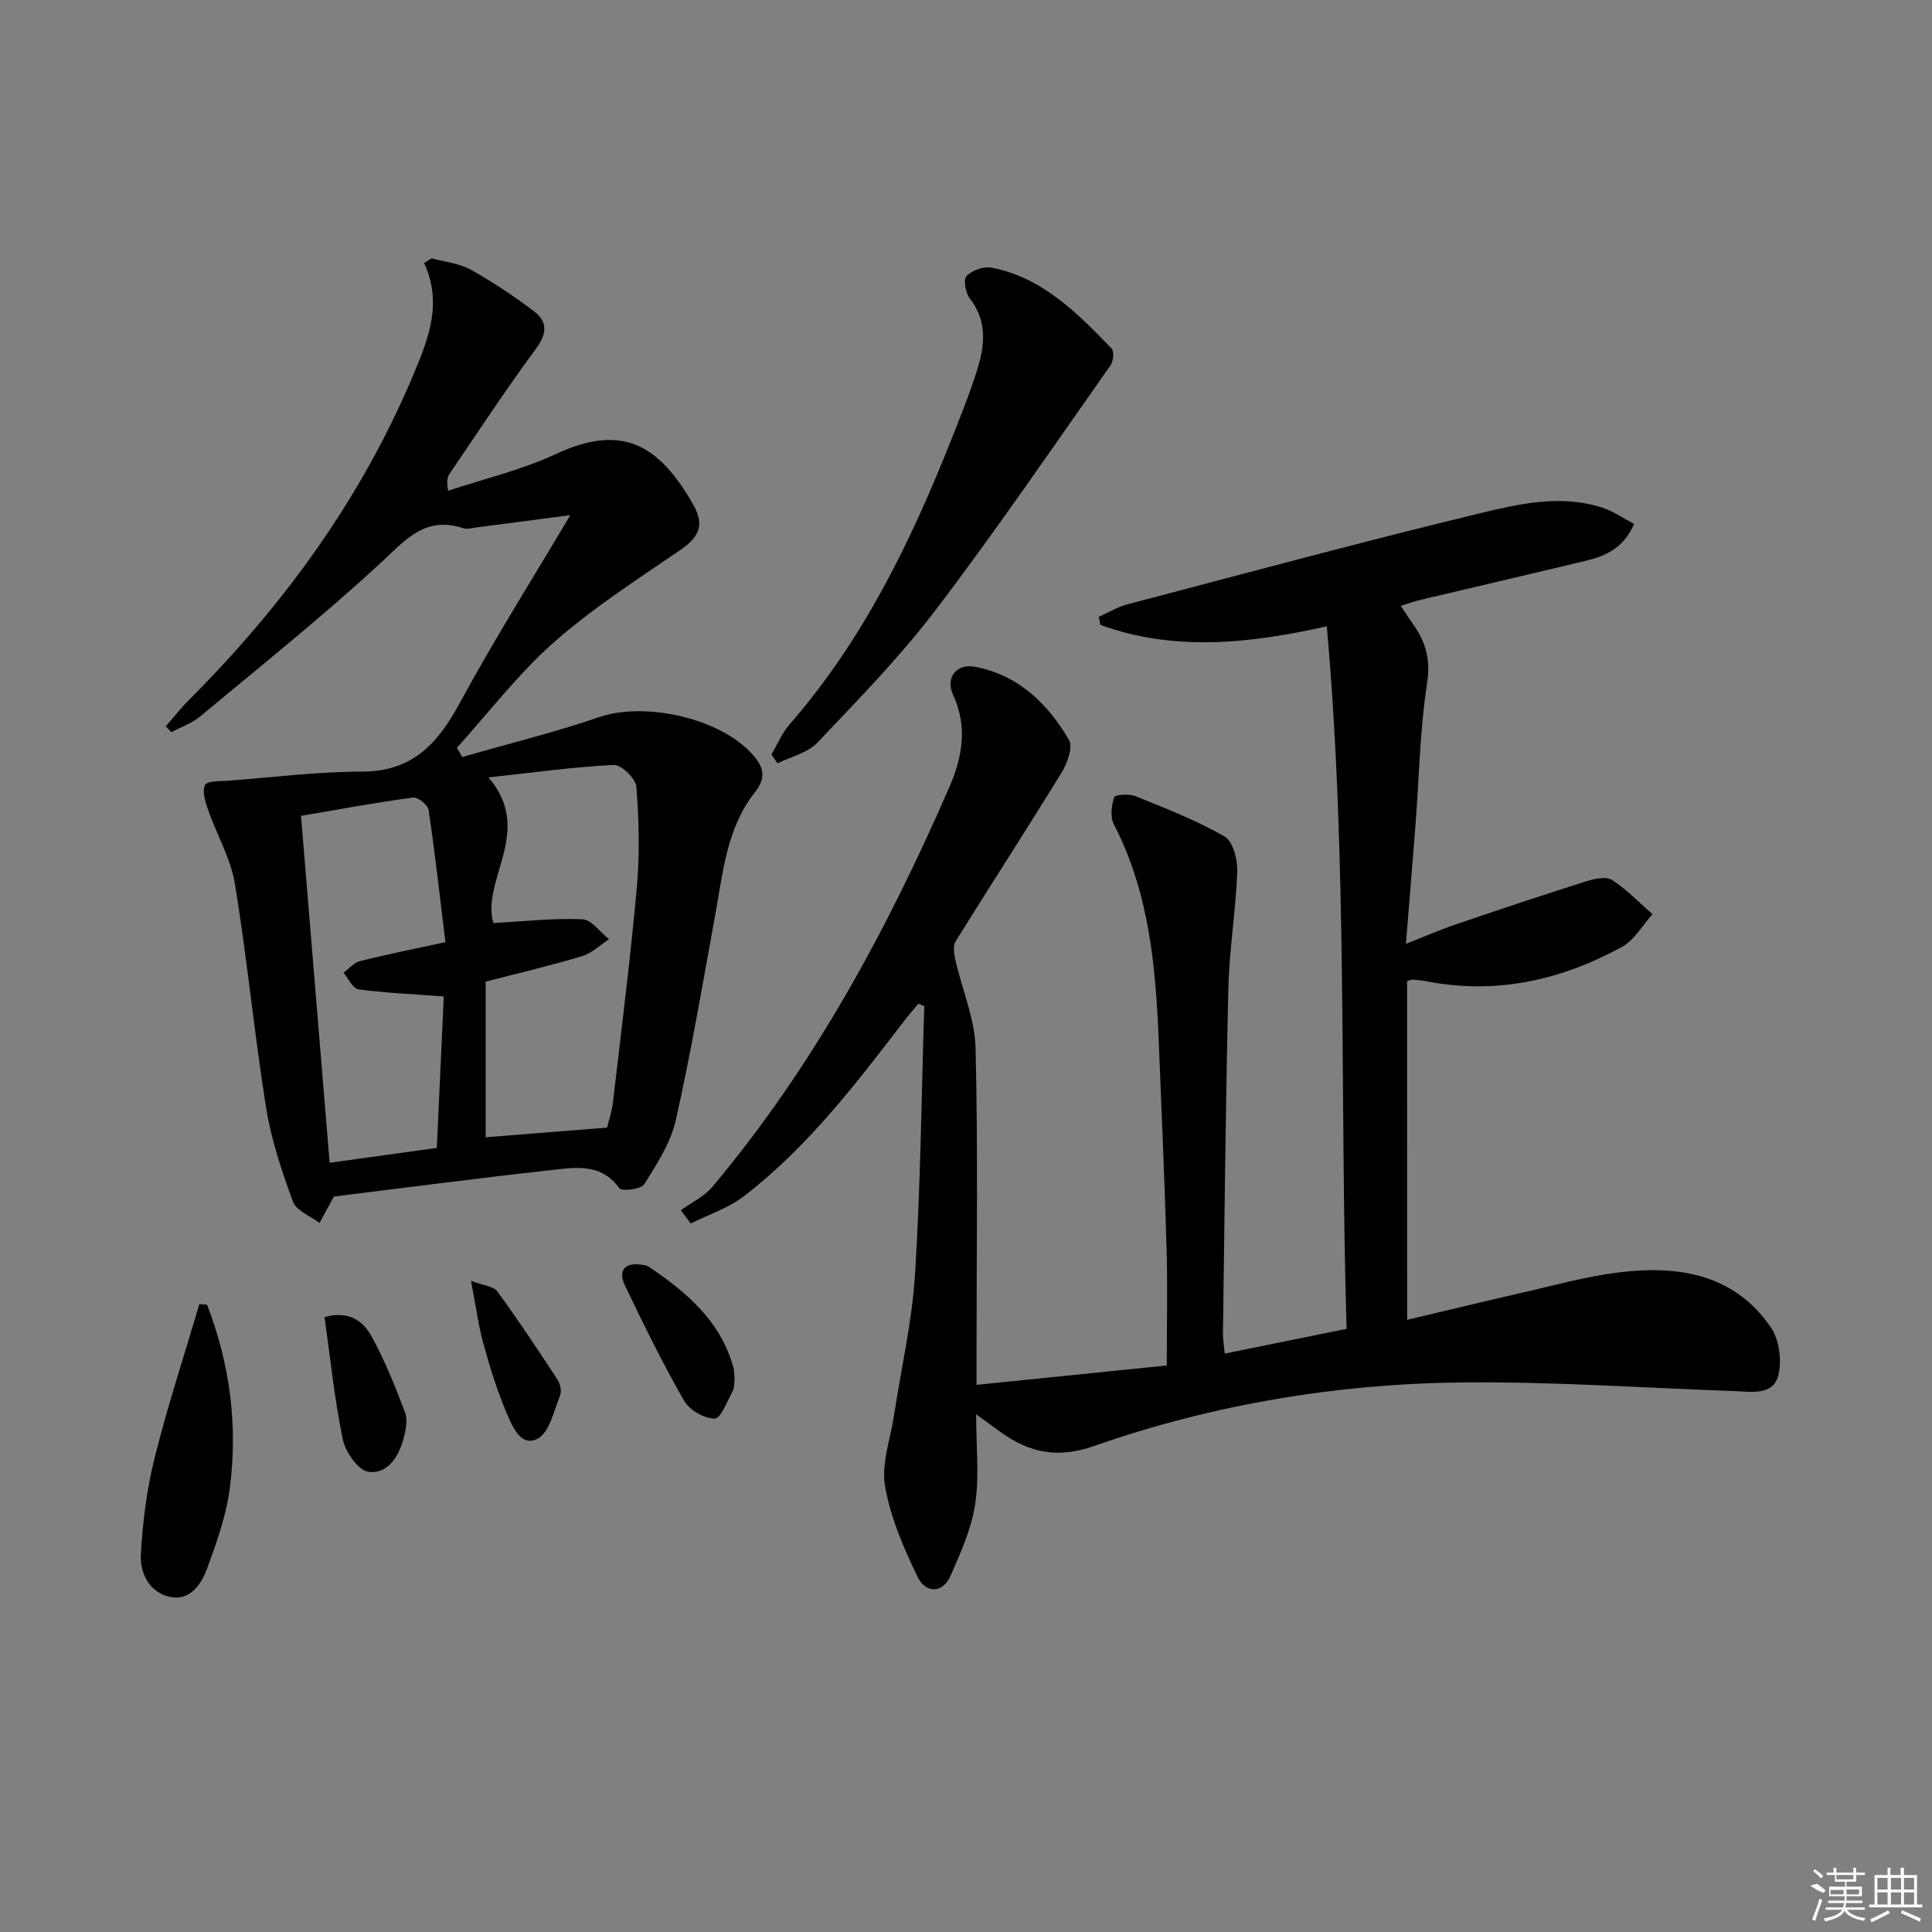 <svg enable-background="new 0 0 400 400" viewBox="0 0 400 400" xmlns="http://www.w3.org/2000/svg"><rect x="0" y="0" width="400" height="400" fill="#808080" stroke="none"/><path d="m291.33 273.26c8.12-1.92 15.78-3.79 23.47-5.54 6.78-1.54 13.53-3.46 20.41-4.29 12.26-1.49 23.85.3 31.44 11.41 1.76 2.58 2.33 7.03 1.48 10.07-1.13 4.06-5.57 3.23-9.07 3.1-18.45-.66-36.9-1.93-55.34-1.8-26.4.19-52.32 4.45-77.27 13.19-7.4 2.59-13.25 1.4-19.15-2.81-1.44-1.03-2.87-2.08-5.2-3.78 0 6.83.67 12.83-.2 18.61-.76 5.06-2.98 9.99-5.06 14.75-1.73 3.96-5.28 3.58-6.83.37-2.9-5.99-5.64-12.33-6.77-18.82-.81-4.62 1.1-9.72 1.84-14.59 1.5-9.82 3.77-19.59 4.38-29.46 1.14-18.42 1.32-36.9 1.9-55.35-.41-.17-.81-.35-1.22-.52-.96 1.16-1.96 2.29-2.88 3.49-10.04 13.09-20.05 26.24-33.26 36.38-3.21 2.47-7.3 3.79-10.99 5.64-.69-.91-1.38-1.83-2.06-2.74 2.21-1.6 4.85-2.83 6.55-4.86 20.93-24.94 36.24-53.26 49.14-82.95 2.59-5.97 3.72-12.32.71-18.84-1.68-3.65.66-6.6 4.56-5.86 8.96 1.71 15.03 7.64 19.42 15.14.86 1.48-.36 4.82-1.53 6.74-7.2 11.73-14.7 23.28-21.96 34.97-.59.96-.3 2.67-.01 3.94 1.37 6.06 4 12.06 4.15 18.13.52 20.98.2 41.99.2 62.98v6.76c13.56-1.38 26.47-2.69 39.39-4.01 0-8.97.18-16.6-.04-24.21-.41-14.13-1.04-28.25-1.6-42.38-.62-15.67-1.92-31.17-9.33-45.48-.78-1.51-.49-3.87.08-5.58.18-.54 3.11-.75 4.42-.22 6.25 2.53 12.59 4.99 18.41 8.33 1.75 1 2.74 4.8 2.65 7.26-.29 8.09-1.65 16.14-1.84 24.22-.57 23.8-.79 47.61-1.12 71.42-.02 1.13.19 2.27.37 4.18 8.33-1.69 16.36-3.32 25.23-5.13-1.45-48.12.26-96.49-4.1-145.45-16.32 3.67-31.74 5.19-46.86-.28-.12-.56-.24-1.11-.36-1.67 1.96-.88 3.84-2.04 5.88-2.58 24.21-6.37 48.38-12.9 72.71-18.79 8.3-2.01 16.96-4.04 25.61-1.27 2.25.72 4.27 2.15 6.64 3.39-2.14 4.97-5.83 6.63-9.92 7.61-11.44 2.76-22.91 5.41-34.36 8.13-1.25.3-2.46.74-4.02 1.22.9 1.34 1.58 2.45 2.34 3.5 2.72 3.74 3.89 7.44 3.11 12.47-1.49 9.66-1.65 19.53-2.4 29.3-.61 7.94-1.28 15.87-1.99 24.71 3.86-1.51 7.11-2.93 10.46-4.07 8.94-3.05 17.91-6.04 26.92-8.89 1.68-.53 4.08-1.04 5.31-.25 3.04 1.96 5.6 4.67 8.36 7.08-2.08 2.3-3.74 5.35-6.31 6.76-12.58 6.89-26 9.92-40.37 7.14-.98-.19-1.98-.28-2.97-.36-.3-.02-.62.16-1.16.32.01 23.06.01 46.15.01 70.12z"/><path d="m95.71 156.73c9.46-2.72 19.05-5.08 28.35-8.26 9.59-3.28 25.3.27 31.89 7.9 2.23 2.58 2.71 4.67.26 7.78-5.77 7.34-6.53 16.51-8.14 25.33-2.59 14.17-4.99 28.39-8.15 42.44-1.06 4.7-3.93 9.09-6.54 13.27-.64 1.03-4.66 1.51-5.15.83-3.77-5.27-9.08-4.32-14.06-3.77-15.17 1.67-30.31 3.67-45.05 5.48-1.08 2-2.02 3.74-2.96 5.47-1.89-1.45-4.8-2.52-5.5-4.41-2.33-6.33-4.51-12.84-5.57-19.47-2.46-15.41-3.93-30.97-6.46-46.36-.87-5.27-3.78-10.19-5.57-15.34-.57-1.64-1.25-3.83-.59-5.1.46-.89 3.1-.75 4.79-.88 9.25-.71 18.51-1.87 27.76-1.89 10.46-.02 15.68-5.9 20.22-14.29 7.03-12.97 14.93-25.48 22.83-38.8-7.05.92-13.35 1.75-19.66 2.57-.82.11-1.75.39-2.47.14-8.02-2.68-12.12 2.58-17.32 7.36-11.97 11.02-24.71 21.22-37.23 31.64-1.69 1.41-3.93 2.16-5.91 3.22-.38-.4-.76-.8-1.15-1.21 1.61-1.84 3.11-3.79 4.84-5.51 19.59-19.62 35.65-41.64 46.44-67.35 3.11-7.42 6.03-14.69 2.2-23.09.52-.31 1.04-.63 1.56-.94 2.7.74 5.66 1 8.04 2.32 4.6 2.56 9.03 5.51 13.22 8.7 2.76 2.11 2.64 4.58.35 7.68-6.24 8.42-11.98 17.21-17.88 25.87-.44.64-.67 1.43-.33 3.55 7.46-2.48 15.22-4.3 22.3-7.6 13.52-6.29 21.23-2.27 28.5 10.55 2.47 4.35.96 6.8-2.82 9.38-8.88 6.08-18.03 11.95-26.06 19.03-7.38 6.51-13.45 14.51-20.1 21.85.37.64.74 1.28 1.12 1.91zm29.98 76.73c.33-1.39.98-3.28 1.21-5.23 1.73-14.83 3.61-29.65 4.95-44.52.62-6.89.44-13.9-.09-20.8-.13-1.7-3.12-4.61-4.68-4.53-8.29.39-16.55 1.56-25.95 2.58 9.55 11.05-1.55 21.13 1.01 30.15 6.37-.35 12.42-1.04 18.42-.79 1.9.08 3.7 2.68 5.54 4.13-1.85 1.2-3.55 2.9-5.58 3.51-6.59 1.98-13.3 3.55-19.97 5.28v32.22c8.38-.67 16.41-1.31 25.14-2zm-33.47-38.4c-1.11-9.09-2.14-18.27-3.48-27.39-.15-1.04-2.25-2.69-3.24-2.55-7.67 1.04-15.3 2.45-23.18 3.79 2 24.27 3.96 47.97 5.93 71.83 7.8-1.08 14.82-2.05 22.19-3.07.5-10.82.98-21.38 1.44-31.37-6.27-.47-12.01-.71-17.68-1.47-1.16-.16-2.06-2.24-3.08-3.43 1.12-.83 2.14-2.09 3.39-2.41 5.59-1.4 11.26-2.53 17.71-3.93z"/><path d="m159.71 156.21c1.24-2.09 2.19-4.43 3.76-6.23 15.09-17.29 24.97-37.53 33.35-58.62 1.96-4.93 3.95-9.85 5.53-14.91 1.56-5 2.07-10.02-1.58-14.68-.88-1.13-1.35-3.97-.66-4.64 1.2-1.18 3.6-2.04 5.24-1.71 10.53 2.08 17.71 9.41 24.78 16.72.57.58.39 2.63-.19 3.47-11.95 16.97-23.65 34.14-36.2 50.65-7.41 9.75-16.07 18.59-24.52 27.51-2.01 2.12-5.46 2.88-8.24 4.27-.42-.62-.85-1.22-1.27-1.83z"/><path d="m42.87 270.13c4.73 12.24 6.4 24.98 4.71 37.99-.73 5.67-2.73 11.24-4.71 16.65-1.19 3.24-3.52 6.68-7.6 5.86-4.29-.86-6.31-4.88-6.11-8.74.36-6.75 1.23-13.57 2.87-20.12 2.67-10.69 6.13-21.19 9.25-31.77.52.04 1.05.09 1.59.13z"/><path d="m152.09 285.53c-.11.83-.01 1.77-.38 2.45-1.14 2.08-2.46 5.71-3.73 5.72-2.17.01-5.24-1.76-6.35-3.69-4.44-7.77-8.4-15.83-12.26-23.91-1.49-3.12.07-4.78 3.48-4.26.49.07 1.04.13 1.43.39 7.82 5.28 14.88 11.21 17.54 20.83.22.78.19 1.64.27 2.47z"/><path d="m67.19 272.69c5.11-1.44 8.02.91 9.68 3.89 2.8 5.04 4.95 10.46 7 15.87.58 1.54.13 3.65-.32 5.38-.99 3.77-3.33 7.42-7.26 6.9-2.09-.28-4.77-4.08-5.31-6.69-1.72-8.24-2.56-16.66-3.79-25.35z"/><path d="m97.51 265.17c2.64 1.01 4.68 1.14 5.45 2.2 4.34 5.94 8.42 12.08 12.45 18.24.58.88.91 2.43.54 3.34-1.29 3.16-2.18 7.61-4.63 8.91-3.5 1.85-5.26-2.6-6.42-5.29-2-4.66-3.48-9.56-4.84-14.45-1.02-3.76-1.53-7.67-2.55-12.95z"/><g fill="#fafafa"><path d="m374.8 390.4 1.4-.4c.7.5 1.3 1 1.8 1.4l-.5.5c-1.5-.6-2.1-1.1-2.7-1.5zm1 7.3-.6-.3c.5-1.4 1.1-2.8 1.5-4.3.2.1.4.2.6.3-.5 1.3-1 2.8-1.5 4.3zm-.4-10.3.4-.4c.4.3 1 .8 1.7 1.4l-.5.5c-.4-.5-1-1-1.6-1.5zm2.5.3h1.7v-1h.6v1h3.5v-1h.6v1h1.8v.5h-1.8v1.4h-2v1h3.2v2h-3.2v.9h3.3v.5h-3.4c0 .3-.1.6-.1.9h4v.5h-3.7c.7.9 1.9 1.5 3.8 1.7-.1.2-.2.4-.3.6-2.1-.4-3.5-1.1-4-2.1-.4 1-1.8 1.7-4 2.2-.1-.2-.2-.4-.3-.6 2.1-.4 3.4-1 3.8-1.8h-3.4v-.5h3.6c.1-.3.1-.6.2-.9h-3.3v-.5h3.4c0-.3 0-.6 0-.9h-3.2v-2h3.3v-1h-2.1v-1.4h-1.7v-.5zm1.1 3.5v1h2.7c0-.3 0-.4 0-.4 0-.1 0-.2 0-.2 0-.1 0-.2 0-.3h-2.7zm1.2-3v.9h3.5v-.9zm4.7 3h-2.6v.6.4h2.6z"/><path d="m393.6 386.7h.6v1.5h2.7v6.1h1.1v.6h-11v-.6h1.1v-6.1h2.7v-1.5h.6v1.5h2.1v-1.5zm-2.7 8.8.4.6c-1.2.6-2.5 1.3-3.8 1.9-.1-.2-.2-.4-.3-.6 1.2-.6 2.5-1.2 3.7-1.9zm-2.2-6.7v2.4h2.1v-2.4zm0 3v2.5h2.1v-2.5zm2.8-3v2.4h2.1v-2.4zm0 3v2.5h2.1v-2.5zm6 6.1c-1.4-.7-2.7-1.3-3.9-1.8l.2-.6c1.5.6 2.7 1.2 3.9 1.7zm-1.2-9.1h-2.1v2.4h2.1zm-2.1 3v2.5h2.1v-2.5z"/></g></svg>
